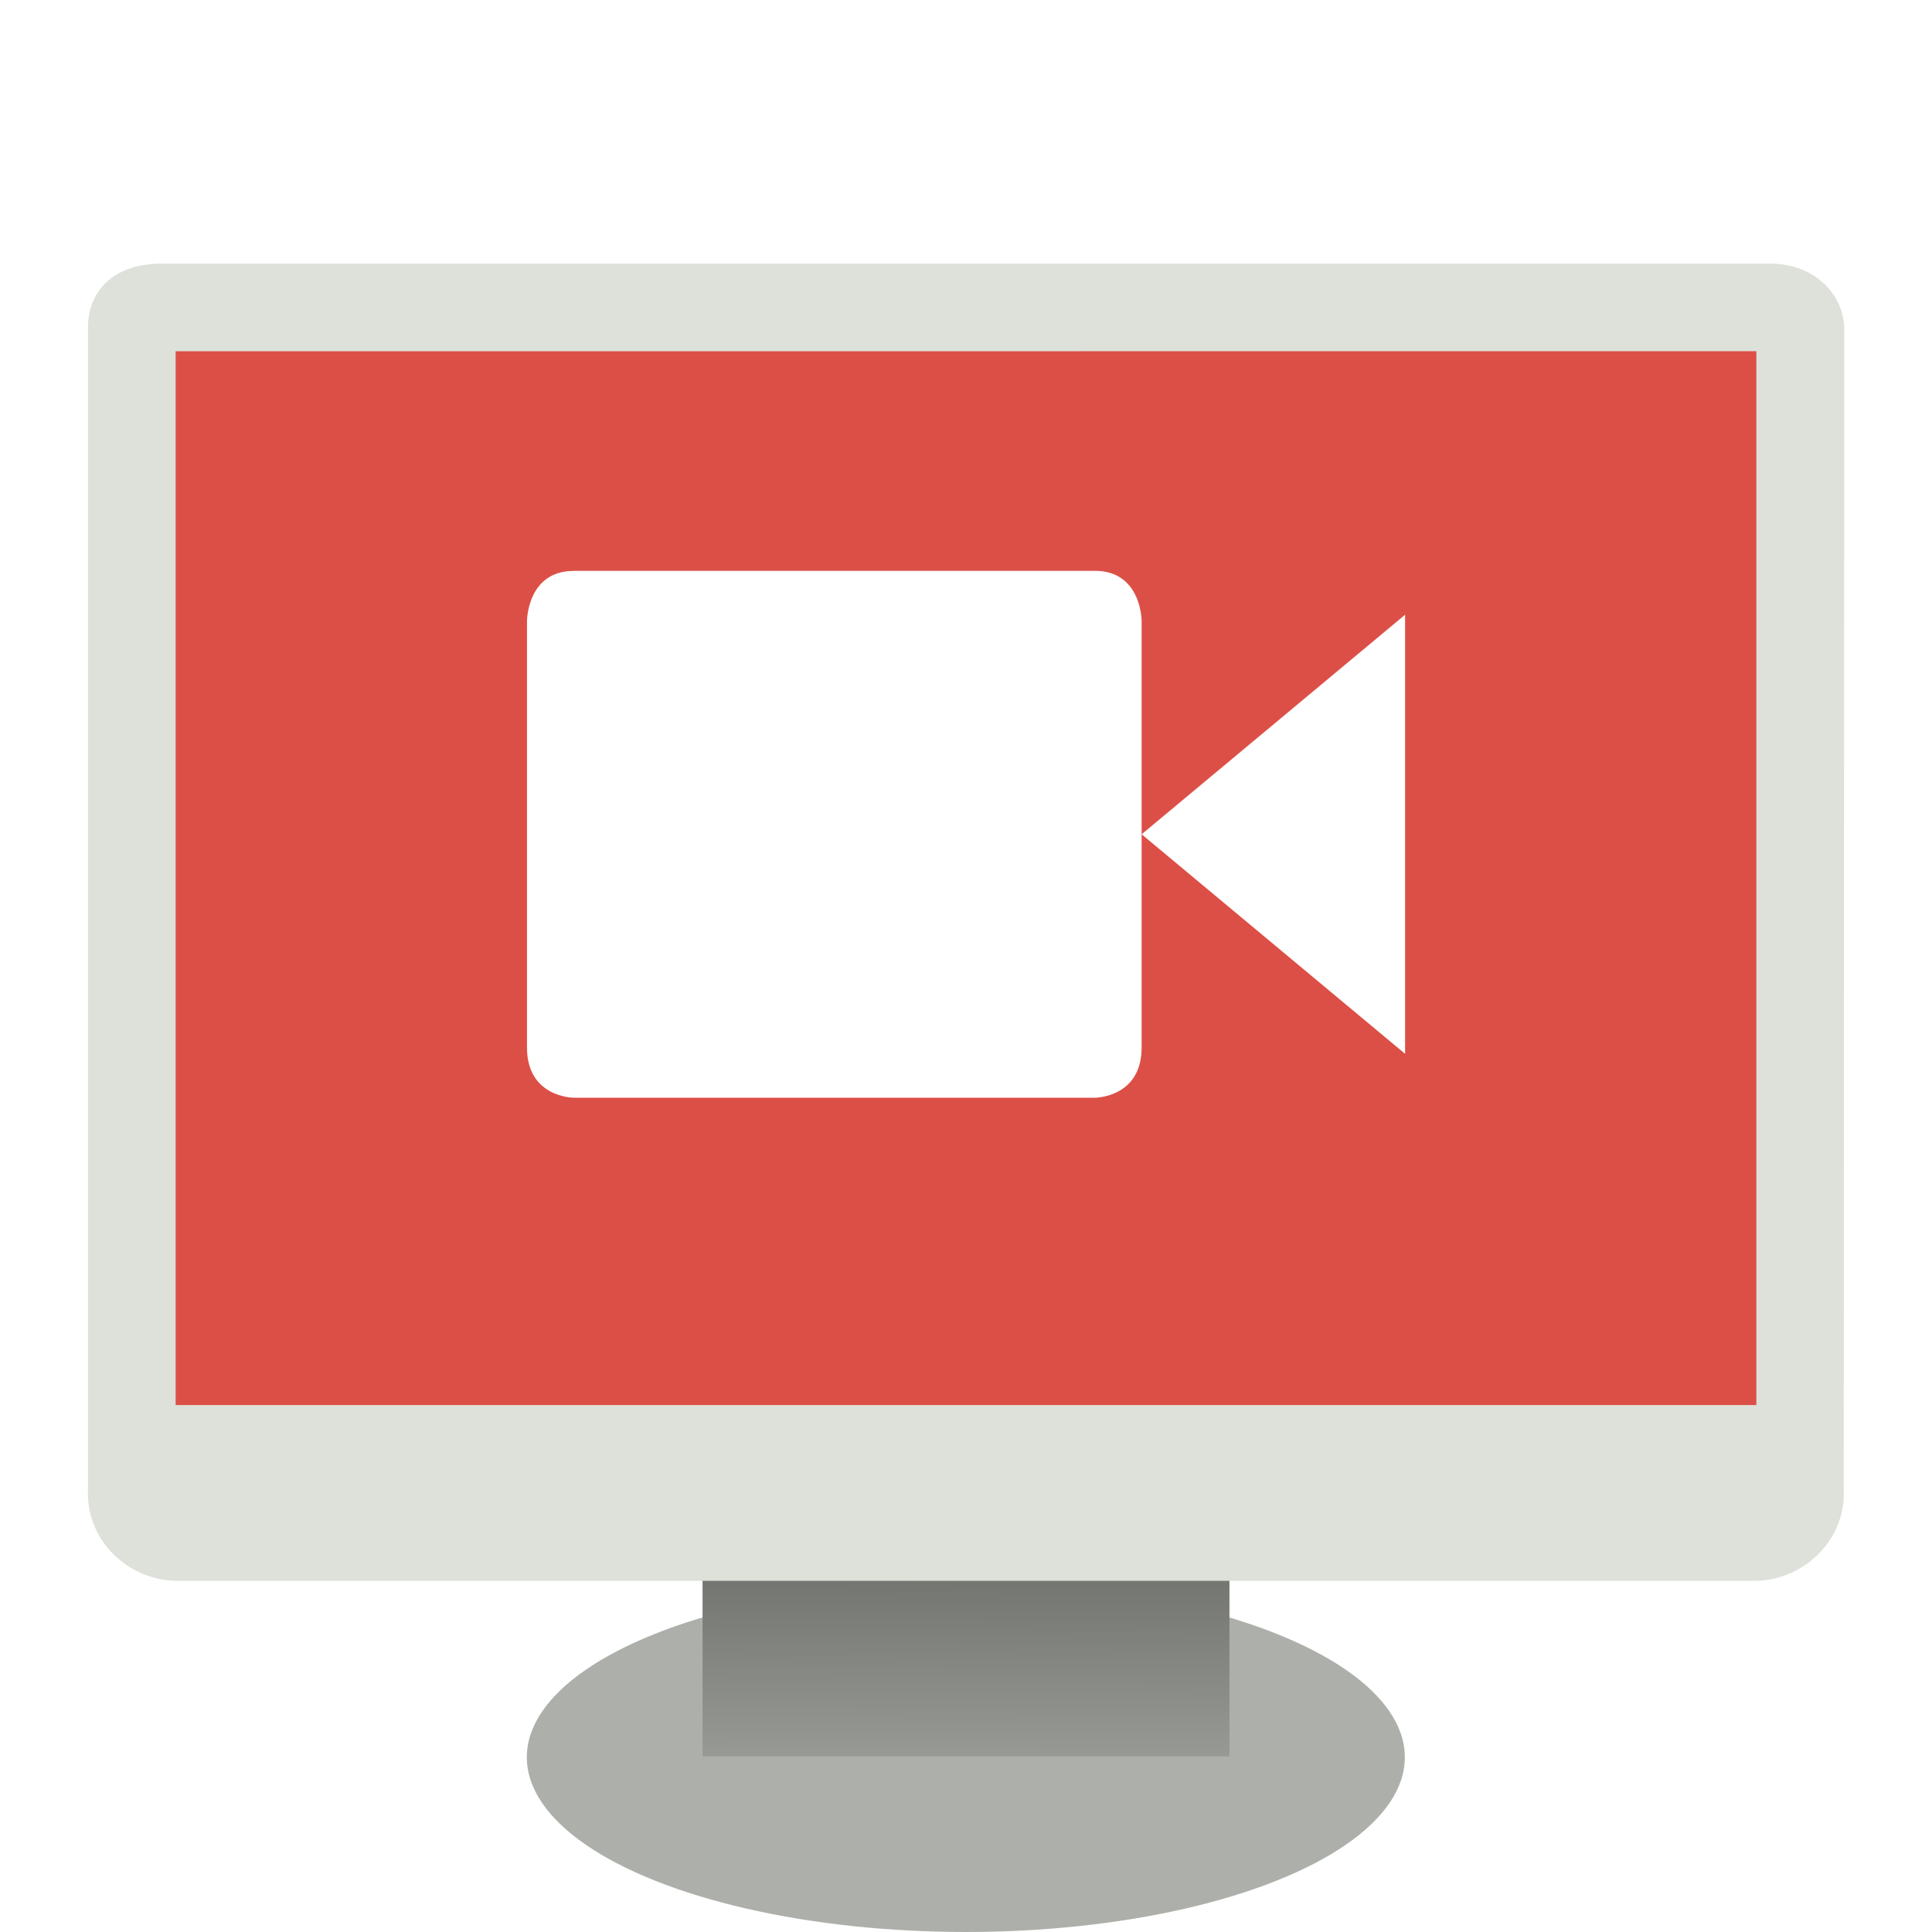 <svg width="22" height="22" version="1" xmlns="http://www.w3.org/2000/svg">
<defs>
<linearGradient id="linearGradient907" x1="12.207" x2="12.128" y1="53.535" y2="64.893" gradientTransform="matrix(1.206 0 0 .502 22.403 -11.495)" gradientUnits="userSpaceOnUse">
<stop stop-color="#585956" offset="0"/>
<stop stop-color="#bbbeb8" offset="1"/>
</linearGradient>
<filter id="filter938-3" color-interpolation-filters="sRGB">
<feFlood flood-color="rgb(0,0,0)" flood-opacity=".2" result="flood"/>
<feComposite in="flood" in2="SourceGraphic" operator="in" result="composite1"/>
<feGaussianBlur in="composite1" result="blur"/>
<feOffset dx="0" dy="0.5" result="offset"/>
<feComposite in="SourceGraphic" in2="offset" result="fbSourceGraphic"/>
<feColorMatrix in="fbSourceGraphic" result="fbSourceGraphicAlpha" values="0 0 0 -1 0 0 0 0 -1 0 0 0 0 -1 0 0 0 0 1 0"/>
<feFlood flood-color="rgb(255,255,255)" flood-opacity=".102" in="fbSourceGraphic" result="flood"/>
<feComposite in="flood" in2="fbSourceGraphic" operator="out" result="composite1"/>
<feGaussianBlur in="composite1" result="blur"/>
<feOffset dx="0" dy="0.5" result="offset"/>
<feComposite in="offset" in2="fbSourceGraphic" operator="atop" result="composite2"/>
</filter>
<filter id="filter993-3" color-interpolation-filters="sRGB">
<feFlood flood-color="rgb(0,0,0)" flood-opacity=".2" result="flood"/>
<feComposite in="flood" in2="SourceGraphic" operator="in" result="composite1"/>
<feGaussianBlur in="composite1" result="blur"/>
<feOffset dx="0" dy="0.5" result="offset"/>
<feComposite in="SourceGraphic" in2="offset" result="composite2"/>
</filter>
</defs>
<g transform="translate(-1 -1.001)">
<g transform="translate(-25 1.001)" filter="url(#filter938-3)">
<path d="m27.72 2.767-2.7e-5 12.559h18.466v-12.506z" fill="#dc4f47" fill-rule="evenodd" stroke-width="1.357"/>
<ellipse cx="36.998" cy="19.01" rx="4.999" ry="1.99" color="#000000" fill="#adb0aa" fill-rule="evenodd" stroke-width="1.315"/>
<ellipse cx="36.998" cy="18.842" rx="4.511" ry="1.647" color="#000000" fill="none" stroke-width="1.315"/>
<rect x="34" y="16.502" width="6" height="2.498" color="#000000" fill="url(#linearGradient907)" fill-rule="evenodd" stroke-width="1.369"/>
<path d="m27.844 2.002c-0.565 0-0.842 0.324-0.842 0.725v13.229c-0.029 0.578 0.454 1.045 1.02 1.045h17.953c0.565 0 1.049-0.467 1.02-1.045l0.006-13.229c-0.022-0.423-0.382-0.725-0.842-0.725h-18.315zm0.156 0.998 18-7.12e-4v12h-18v-12z" color="#000000" fill="#dde1d9" fill-rule="evenodd" stroke-width="1.25"/>
</g>
<g transform="translate(1 -2)" fill="#fff" filter="url(#filter993-3)">
<path d="m6.532 9.001h5.935c0.533 0 0.533 0.571 0.533 0.571v4.857c0 0.572-0.533 0.572-0.533 0.572h-5.933s-0.533 0-0.533-0.571v-4.857s0-0.571 0.533-0.571z"/>
<path d="m16 9.501v5l-3-2.5z"/>
</g>
</g>
</svg>
